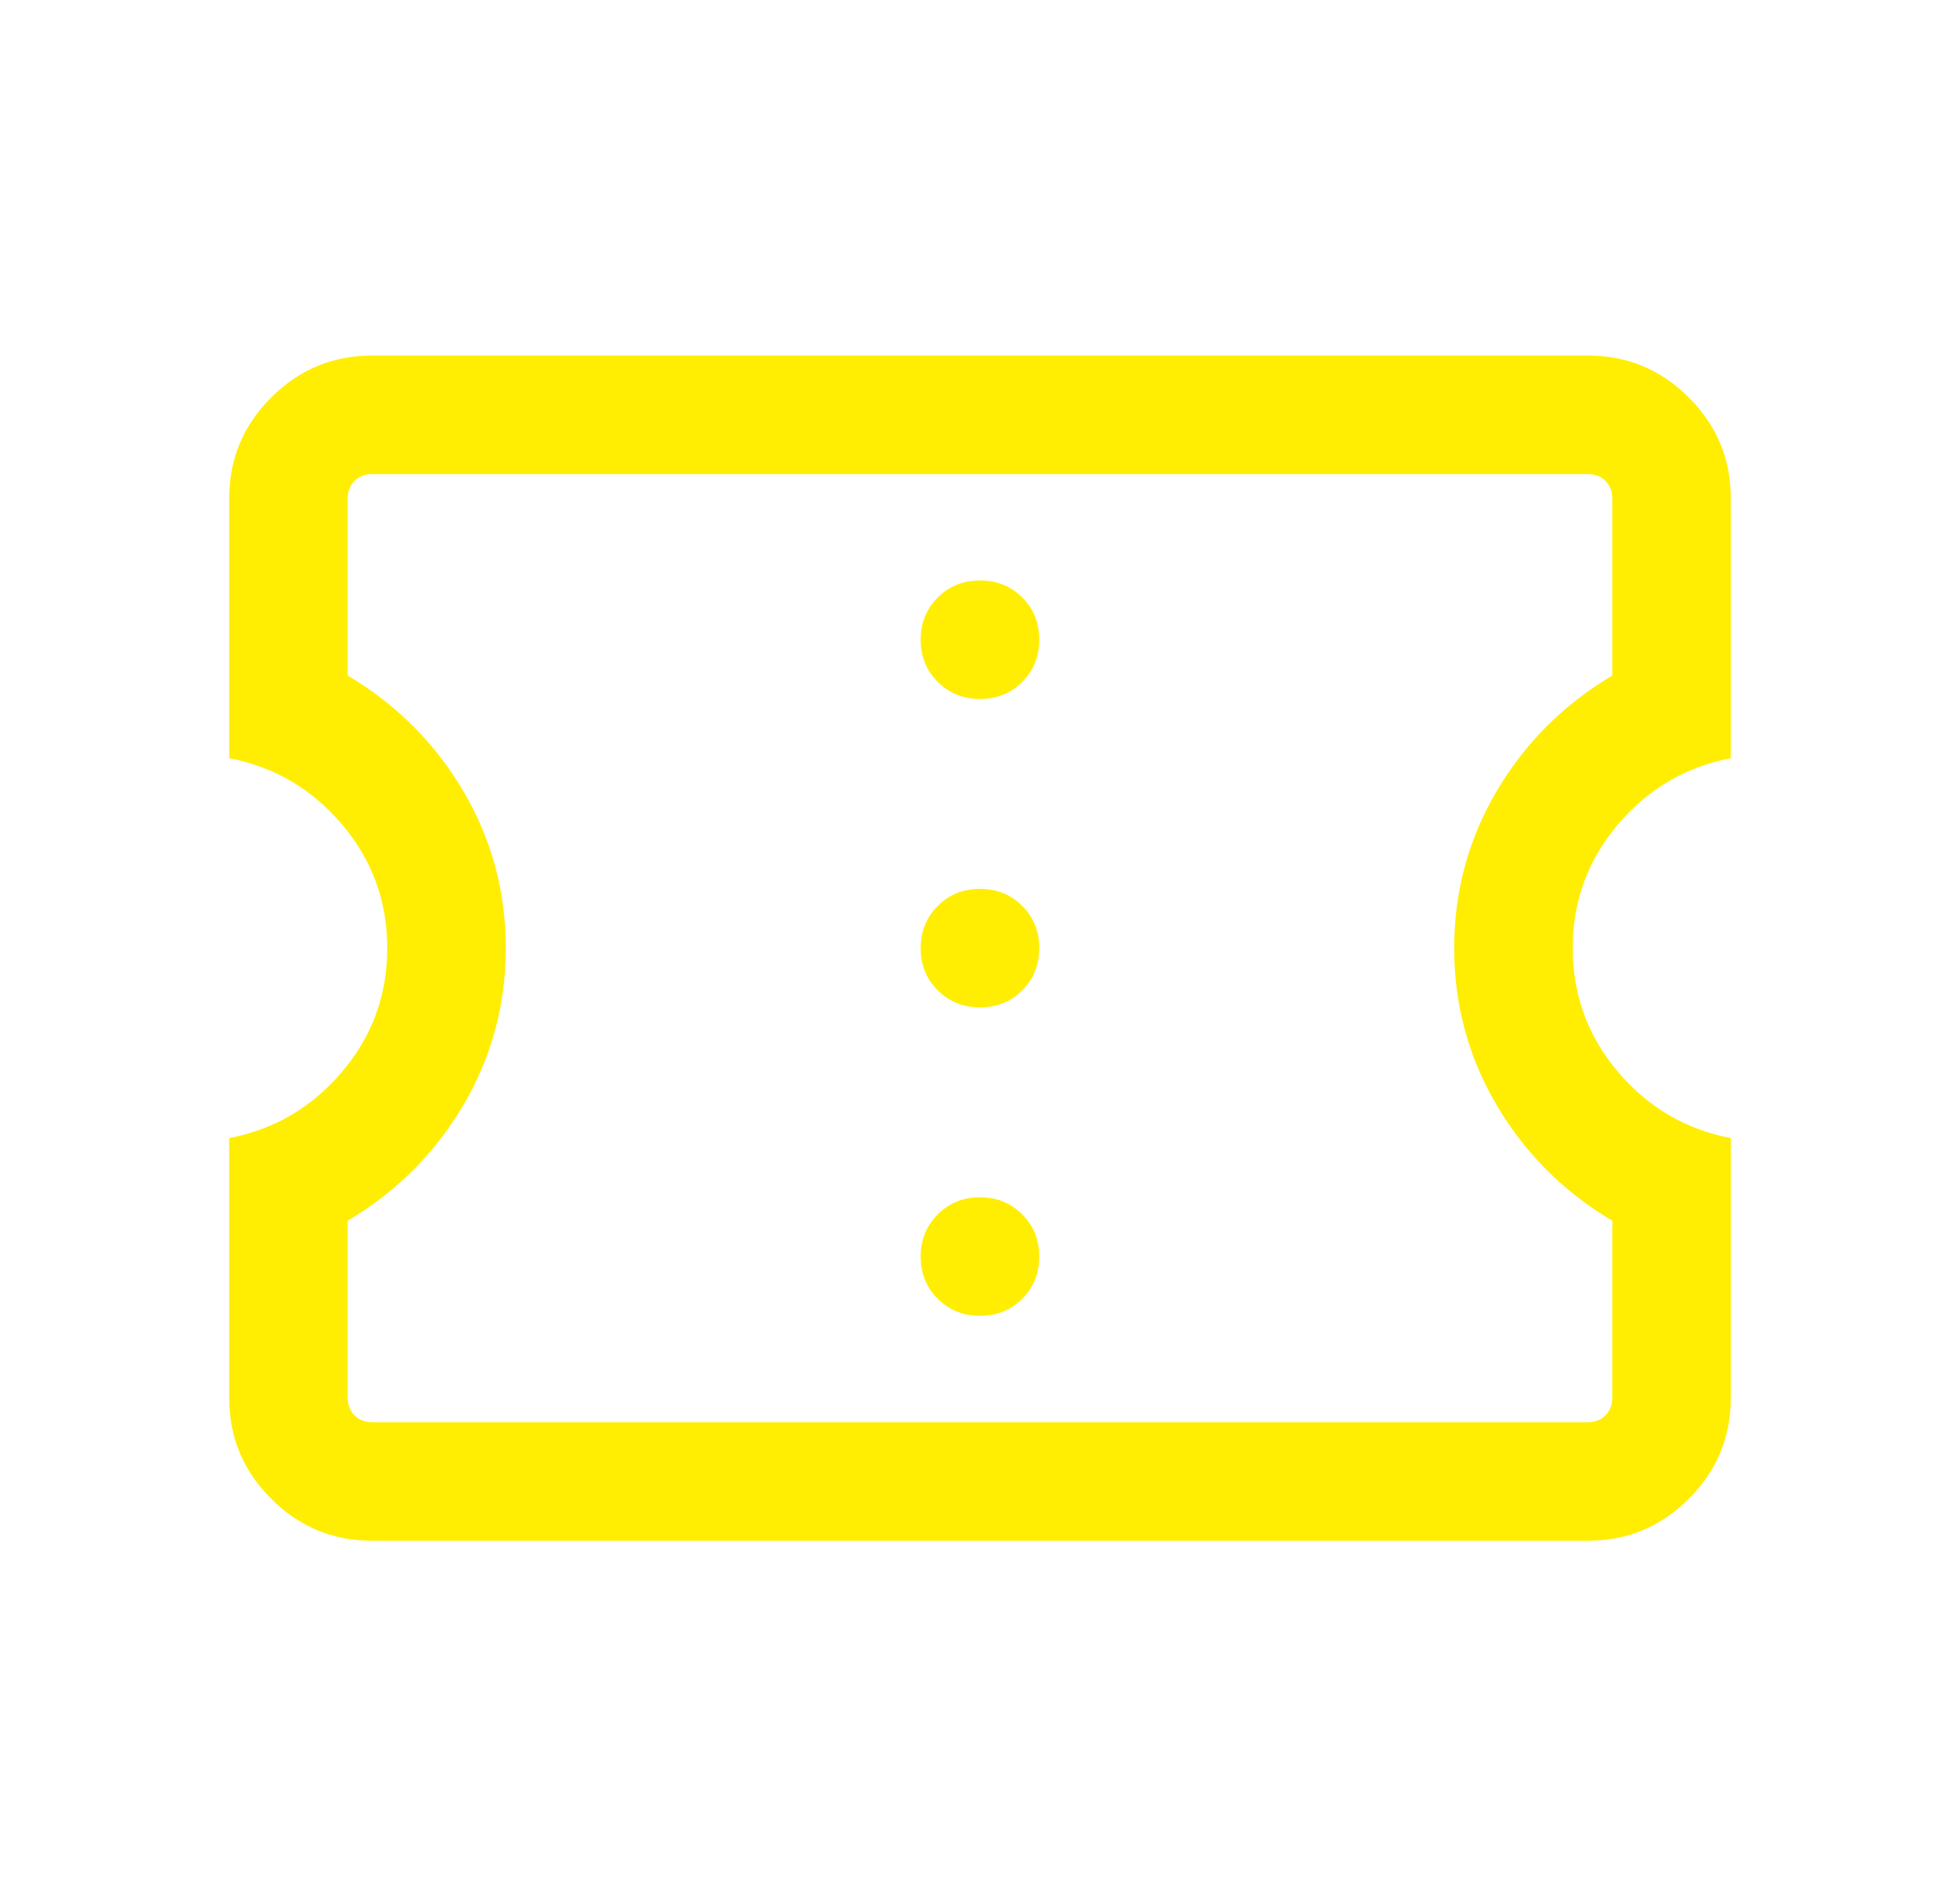 <svg width="31" height="30" viewBox="0 0 31 30" fill="none" xmlns="http://www.w3.org/2000/svg">
<path d="M15.5 20.817C15.766 20.817 15.989 20.727 16.168 20.548C16.348 20.368 16.437 20.145 16.437 19.879C16.437 19.614 16.348 19.391 16.168 19.212C15.988 19.032 15.765 18.942 15.5 18.942C15.234 18.942 15.011 19.032 14.832 19.212C14.652 19.392 14.562 19.614 14.562 19.88C14.562 20.146 14.652 20.369 14.832 20.548C15.012 20.727 15.235 20.817 15.5 20.817ZM15.5 15.937C15.766 15.937 15.989 15.848 16.168 15.668C16.348 15.488 16.437 15.265 16.437 15C16.437 14.734 16.348 14.511 16.168 14.332C15.988 14.152 15.765 14.062 15.5 14.062C15.234 14.062 15.011 14.152 14.832 14.332C14.652 14.512 14.562 14.735 14.562 15C14.562 15.266 14.652 15.489 14.832 15.668C15.012 15.848 15.235 15.937 15.5 15.937ZM15.5 11.058C15.766 11.058 15.989 10.968 16.168 10.788C16.348 10.608 16.437 10.386 16.437 10.12C16.437 9.854 16.348 9.631 16.168 9.452C15.988 9.272 15.765 9.183 15.5 9.183C15.234 9.183 15.011 9.273 14.832 9.452C14.652 9.632 14.562 9.855 14.562 10.121C14.562 10.386 14.652 10.609 14.832 10.788C15.012 10.968 15.235 11.058 15.5 11.058ZM25.115 24.375H5.885C5.263 24.375 4.731 24.154 4.289 23.711C3.846 23.269 3.625 22.737 3.625 22.115V18.005C4.337 17.869 4.931 17.52 5.409 16.958C5.886 16.396 6.125 15.744 6.125 15C6.125 14.256 5.886 13.604 5.409 13.042C4.931 12.48 4.337 12.131 3.625 11.995V7.885C3.625 7.263 3.846 6.731 4.289 6.289C4.731 5.846 5.263 5.625 5.885 5.625H25.115C25.737 5.625 26.269 5.846 26.711 6.289C27.154 6.731 27.375 7.263 27.375 7.885V11.995C26.663 12.131 26.069 12.48 25.591 13.042C25.114 13.604 24.875 14.256 24.875 15C24.875 15.744 25.114 16.396 25.591 16.958C26.069 17.52 26.663 17.869 27.375 18.005V22.115C27.375 22.737 27.154 23.269 26.711 23.711C26.269 24.154 25.737 24.375 25.115 24.375ZM25.115 22.5C25.227 22.5 25.32 22.464 25.392 22.392C25.464 22.32 25.5 22.227 25.5 22.115V19.312C24.729 18.854 24.12 18.245 23.672 17.484C23.224 16.724 23 15.896 23 15C23 14.104 23.224 13.276 23.672 12.516C24.12 11.755 24.729 11.146 25.5 10.688V7.885C25.5 7.772 25.464 7.68 25.392 7.608C25.32 7.536 25.227 7.5 25.115 7.5H5.885C5.772 7.5 5.68 7.536 5.608 7.608C5.536 7.68 5.5 7.772 5.5 7.885V10.688C6.271 11.146 6.88 11.755 7.328 12.516C7.776 13.276 8 14.104 8 15C8 15.896 7.776 16.724 7.328 17.484C6.88 18.245 6.271 18.854 5.5 19.312V22.115C5.5 22.227 5.536 22.32 5.608 22.392C5.68 22.464 5.772 22.5 5.885 22.5H25.115Z" fill="#FFEE01"/>
</svg>
